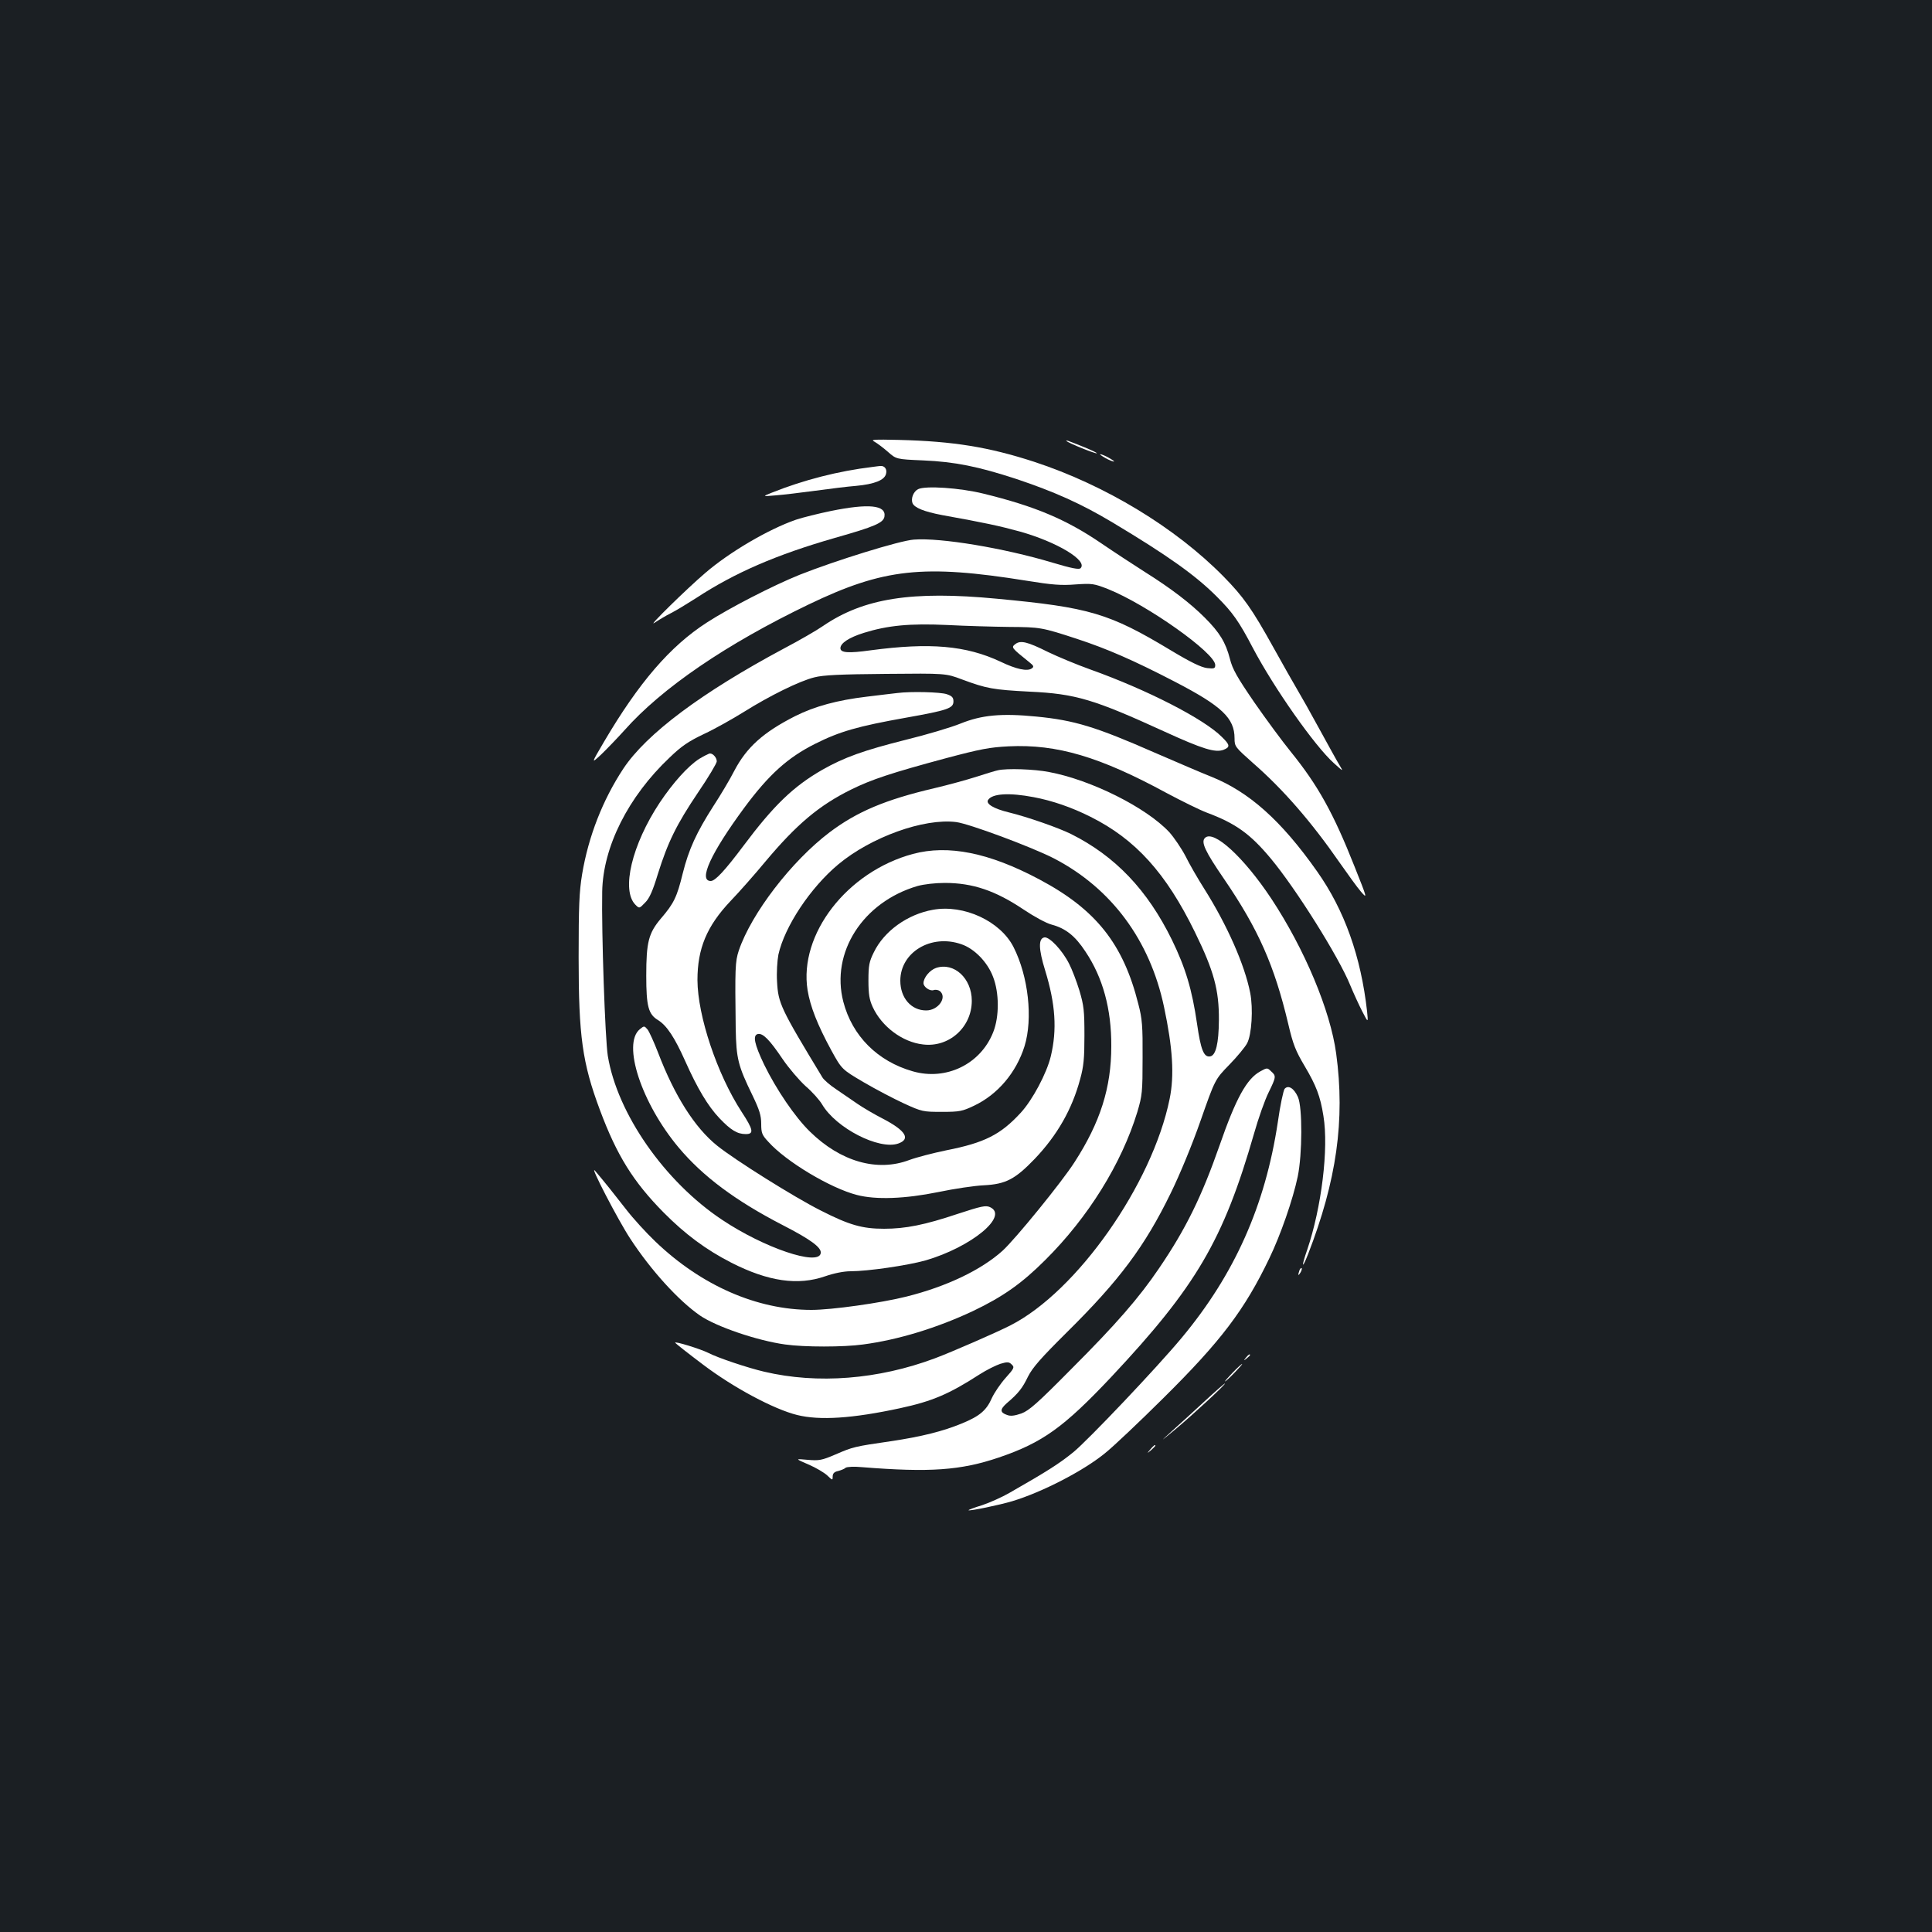<?xml version="1.0" standalone="no"?>
<!DOCTYPE svg PUBLIC "-//W3C//DTD SVG 20010904//EN"
 "http://www.w3.org/TR/2001/REC-SVG-20010904/DTD/svg10.dtd">
<svg version="1.0" xmlns="http://www.w3.org/2000/svg"
 width="1000pt" height="1000pt" viewBox="0 0 1000 1000"
 preserveAspectRatio="xMidYMid meet">
<rect width="100%" height="100%" fill="#1b1f23"/>
<g transform="translate(0,1000) scale(0.1,-0.1)"
fill="#ffffff" stroke="none">
<path d="M4526 7714 c14 -8 45 -31 69 -52 44 -39 44 -39 182 -45 166 -7 287
-32 483 -96 197 -66 336 -128 498 -225 284 -170 431 -274 542 -386 80 -80 113
-126 186 -266 109 -206 318 -504 418 -594 50 -45 50 -45 29 -10 -12 19 -58
103 -103 185 -45 83 -97 175 -115 205 -18 30 -74 129 -124 219 -111 200 -155
262 -258 367 -249 253 -612 473 -981 594 -234 76 -417 106 -699 113 -131 3
-149 2 -127 -9z"/>
<path d="M5521 7717 c8 -10 152 -68 156 -63 2 2 -27 16 -64 31 -91 37 -99 39
-92 32z"/>
<path d="M5720 7630 c19 -11 40 -19 45 -19 6 0 -6 8 -25 19 -19 11 -39 19 -45
19 -5 0 6 -8 25 -19z"/>
<path d="M4515 7583 c-175 -21 -355 -67 -520 -133 -50 -20 -50 -20 20 -14 39
3 131 14 205 24 74 10 169 22 210 25 97 9 148 30 156 62 7 25 -8 44 -31 41 -5
0 -23 -3 -40 -5z"/>
<path d="M4752 7468 c-24 -12 -38 -48 -29 -72 10 -24 59 -44 153 -62 222 -40
296 -56 402 -85 193 -54 354 -151 315 -190 -8 -8 -46 -1 -146 29 -250 75 -579
130 -717 119 -73 -5 -407 -109 -591 -182 -139 -56 -364 -172 -480 -247 -191
-123 -353 -312 -533 -618 -67 -114 -67 -114 -14 -65 29 28 83 84 120 125 194
219 527 446 953 651 389 187 593 209 1130 123 129 -21 178 -25 252 -19 87 6
96 4 168 -24 202 -81 555 -331 555 -393 0 -18 -5 -20 -42 -16 -31 4 -85 30
-188 92 -319 192 -420 222 -900 267 -440 42 -689 3 -900 -141 -33 -23 -125
-76 -203 -117 -426 -228 -711 -441 -831 -622 -106 -161 -180 -349 -213 -546
-15 -91 -18 -166 -18 -430 0 -409 19 -546 110 -790 88 -236 173 -372 330 -531
112 -113 220 -193 351 -260 191 -97 344 -119 485 -70 46 16 97 26 131 26 90 0
295 30 388 56 238 69 434 231 334 276 -22 10 -45 5 -167 -35 -170 -57 -270
-77 -381 -77 -113 0 -180 19 -329 95 -137 69 -443 261 -535 335 -116 93 -221
259 -306 482 -21 54 -45 107 -54 119 -17 20 -18 20 -40 2 -93 -75 8 -383 201
-613 125 -149 294 -275 538 -401 146 -75 203 -117 197 -146 -12 -67 -293 28
-510 173 -298 198 -543 550 -592 849 -14 88 -33 637 -29 850 4 231 134 491
349 694 61 59 98 84 178 122 56 26 148 78 206 114 134 84 288 160 365 179 46
12 135 16 370 18 310 3 310 3 395 -29 127 -47 159 -53 350 -63 238 -11 333
-40 698 -207 197 -90 262 -110 305 -94 35 14 34 25 -8 66 -93 94 -388 245
-682 350 -70 25 -168 66 -218 90 -108 54 -143 62 -170 41 -22 -17 -20 -19 72
-93 24 -19 26 -24 13 -33 -23 -16 -80 -4 -161 35 -179 84 -366 100 -673 59
-115 -16 -156 -13 -156 11 0 26 44 55 120 79 125 39 239 50 433 41 95 -5 240
-9 322 -10 158 -1 167 -2 350 -62 155 -51 291 -110 505 -221 245 -127 310
-189 310 -294 0 -42 3 -45 95 -127 156 -136 302 -304 449 -516 42 -60 91 -128
110 -150 34 -39 34 -38 -33 130 -110 278 -190 421 -330 594 -43 53 -128 168
-189 256 -89 130 -113 172 -126 225 -22 85 -53 136 -130 213 -75 75 -174 151
-311 237 -55 35 -156 101 -225 148 -182 124 -344 192 -610 257 -121 30 -301
42 -338 23z"/>
<path d="M4300 7355 c-63 -13 -144 -33 -180 -45 -142 -49 -345 -168 -470 -276
-94 -80 -303 -285 -263 -258 21 14 59 37 85 50 26 13 85 49 132 79 200 131
415 224 718 311 208 59 251 78 256 111 9 59 -82 68 -278 28z"/>
<path d="M4645 6413 c-16 -2 -88 -10 -159 -19 -152 -18 -269 -50 -369 -100
-166 -84 -253 -162 -317 -285 -23 -45 -72 -127 -108 -182 -87 -136 -127 -223
-158 -347 -30 -123 -46 -156 -113 -234 -64 -76 -76 -122 -76 -296 0 -159 11
-200 61 -230 46 -29 86 -90 141 -213 62 -139 117 -232 177 -295 58 -61 92 -82
136 -82 44 0 39 23 -22 116 -126 194 -227 495 -228 681 0 163 48 279 171 409
47 49 128 141 181 205 161 192 278 291 445 373 103 51 208 86 491 162 177 47
224 56 323 61 250 12 472 -54 818 -242 77 -41 170 -87 207 -101 150 -56 225
-110 331 -237 131 -157 353 -511 412 -657 17 -41 45 -102 62 -135 31 -60 31
-60 25 0 -32 285 -117 524 -259 725 -186 264 -353 412 -548 490 -46 18 -178
75 -294 125 -303 133 -414 167 -610 186 -182 18 -284 8 -393 -36 -49 -20 -177
-58 -283 -84 -219 -55 -319 -91 -432 -155 -150 -86 -252 -184 -409 -394 -96
-128 -146 -182 -169 -182 -66 0 0 144 174 380 126 170 224 259 366 330 127 64
222 91 469 135 219 39 247 49 247 85 0 20 -8 28 -35 37 -32 11 -185 15 -255 6z"/>
<path d="M3619 6072 c-58 -37 -135 -123 -204 -226 -144 -217 -201 -454 -126
-529 20 -20 20 -20 49 10 23 22 40 60 67 149 52 166 97 257 208 422 54 79 97
152 97 161 0 19 -19 41 -35 41 -6 0 -31 -13 -56 -28z"/>
<path d="M5165 6013 c-11 -2 -60 -17 -110 -33 -49 -16 -148 -43 -220 -60 -252
-59 -399 -121 -541 -228 -197 -149 -405 -420 -470 -612 -19 -57 -20 -93 -16
-404 3 -156 12 -192 87 -346 36 -75 45 -104 45 -147 0 -47 4 -58 37 -93 92
-103 322 -240 458 -275 99 -26 250 -20 422 15 81 17 188 33 236 35 113 6 161
31 263 137 116 122 193 256 235 413 18 65 22 107 22 225 0 129 -3 155 -26 233
-15 49 -39 111 -53 138 -35 70 -102 141 -128 137 -32 -5 -31 -59 4 -172 53
-173 62 -305 29 -443 -21 -88 -95 -227 -156 -293 -104 -113 -187 -155 -385
-194 -68 -14 -153 -36 -191 -50 -166 -63 -356 -9 -515 147 -77 75 -174 218
-237 347 -51 107 -60 152 -32 158 26 5 60 -29 128 -130 32 -47 86 -110 119
-140 34 -29 72 -72 85 -94 72 -123 295 -237 394 -203 66 23 39 67 -78 128 -43
22 -103 57 -132 77 -30 21 -80 55 -111 76 -32 21 -64 49 -71 61 -217 358 -229
384 -235 496 -3 46 1 109 7 140 32 145 165 346 310 467 169 141 443 240 610
219 66 -8 391 -129 506 -188 297 -154 497 -423 570 -769 45 -212 54 -354 29
-476 -90 -442 -480 -997 -824 -1172 -70 -36 -306 -139 -392 -171 -292 -109
-606 -134 -882 -69 -86 20 -241 72 -291 98 -40 20 -176 62 -170 52 3 -5 68
-56 145 -114 156 -118 365 -230 486 -260 117 -29 286 -18 532 35 167 36 254
73 412 175 36 23 84 47 108 55 37 11 45 10 59 -4 15 -14 12 -20 -32 -69 -26
-29 -58 -76 -71 -104 -28 -64 -63 -94 -156 -132 -97 -40 -207 -68 -369 -92
-186 -27 -194 -29 -284 -68 -72 -31 -86 -33 -145 -28 -65 6 -65 6 4 -24 38
-16 82 -42 98 -57 27 -26 28 -26 28 -5 0 15 8 24 28 28 15 4 33 11 39 17 8 5
44 7 85 3 350 -28 510 -17 708 50 226 77 336 156 582 417 440 469 580 708 739
1260 22 78 56 174 75 212 40 82 40 86 13 110 -19 19 -21 19 -55 0 -71 -38
-127 -140 -212 -385 -92 -263 -174 -431 -313 -635 -103 -152 -222 -289 -454
-521 -174 -176 -218 -215 -258 -230 -35 -12 -56 -15 -74 -8 -38 13 -38 29 -2
61 61 52 81 78 110 138 24 47 65 94 202 230 271 268 402 443 537 720 46 94
110 248 154 374 75 214 75 214 149 290 41 42 82 92 92 111 24 45 32 180 16
261 -29 147 -120 352 -238 539 -33 52 -77 128 -97 169 -21 40 -59 96 -84 124
-120 128 -404 270 -622 311 -76 15 -219 20 -265 9z m185 -139 c96 -18 198 -53
295 -102 232 -116 390 -290 540 -597 98 -200 125 -299 124 -455 -1 -122 -16
-184 -46 -188 -32 -5 -48 35 -67 168 -26 179 -60 291 -130 435 -127 259 -294
434 -522 548 -64 32 -227 89 -322 112 -78 19 -120 44 -108 64 21 34 110 39
236 15z"/>
<path d="M6237 5663 c-22 -21 0 -69 99 -213 178 -261 260 -447 332 -750 25
-107 38 -139 86 -220 58 -98 80 -154 96 -256 28 -169 -10 -475 -84 -693 -31
-89 -28 -105 4 -24 148 381 193 695 146 1040 -30 222 -163 540 -336 802 -142
214 -299 358 -343 314z"/>
<path d="M4725 5580 c-341 -92 -591 -416 -545 -705 14 -85 51 -179 122 -310
55 -100 55 -100 169 -167 63 -37 157 -86 209 -110 92 -42 98 -43 195 -43 92 0
106 3 167 32 122 58 218 171 261 308 44 143 20 361 -57 513 -68 134 -257 222
-417 193 -131 -23 -253 -110 -306 -220 -24 -48 -28 -68 -28 -146 0 -71 5 -100
22 -137 47 -102 154 -182 260 -194 135 -17 253 89 253 226 0 116 -92 201 -185
170 -32 -11 -65 -50 -65 -79 0 -19 32 -42 52 -36 10 4 25 1 33 -5 39 -33 -9
-100 -71 -100 -78 0 -134 65 -134 154 0 147 159 243 315 189 67 -22 136 -92
165 -169 32 -82 33 -205 1 -286 -65 -166 -244 -253 -417 -203 -182 52 -313
183 -359 360 -66 255 101 516 384 599 32 9 91 16 141 16 145 0 262 -40 407
-137 55 -37 119 -72 147 -79 71 -19 121 -58 174 -139 90 -134 135 -297 134
-490 0 -215 -57 -394 -190 -600 -65 -102 -307 -399 -373 -459 -110 -99 -289
-185 -497 -237 -131 -33 -387 -69 -492 -69 -282 0 -570 126 -808 354 -47 45
-115 119 -151 166 -63 81 -114 145 -161 200 -33 38 120 -257 182 -351 107
-164 250 -321 361 -398 85 -58 296 -130 441 -150 99 -14 302 -14 403 0 182 24
384 86 569 173 155 74 253 143 375 265 222 221 394 498 476 766 25 85 27 102
27 280 1 164 -2 202 -22 278 -78 312 -220 490 -512 645 -261 139 -472 181
-655 132z"/>
<path d="M6649 4364 c-6 -8 -23 -85 -35 -172 -65 -431 -223 -787 -498 -1117
-128 -154 -486 -531 -561 -592 -73 -59 -134 -98 -330 -210 -38 -22 -103 -51
-142 -64 -40 -12 -71 -24 -70 -26 6 -5 160 27 227 47 155 47 366 156 478 247
43 34 178 162 302 285 298 295 421 456 550 725 58 120 122 304 147 423 24 116
25 359 1 412 -20 45 -50 64 -69 42z"/>
<path d="M6726 3425 c-9 -26 -7 -32 5 -12 6 10 9 21 6 23 -2 3 -7 -2 -11 -11z"/>
<path d="M6449 2973 c-13 -16 -12 -17 4 -4 9 7 17 15 17 17 0 8 -8 3 -21 -13z"/>
<path d="M6380 2895 c-24 -25 -42 -45 -39 -45 3 0 25 20 49 45 24 25 42 45 39
45 -3 0 -25 -20 -49 -45z"/>
<path d="M6235 2747 c-55 -51 -132 -121 -170 -155 -64 -58 -62 -57 20 11 90
75 264 236 255 236 -3 0 -50 -41 -105 -92z"/>
<path d="M5954 2498 c-19 -23 -19 -23 4 -4 12 11 22 21 22 23 0 8 -8 2 -26
-19z"/>
</g>
</svg>
